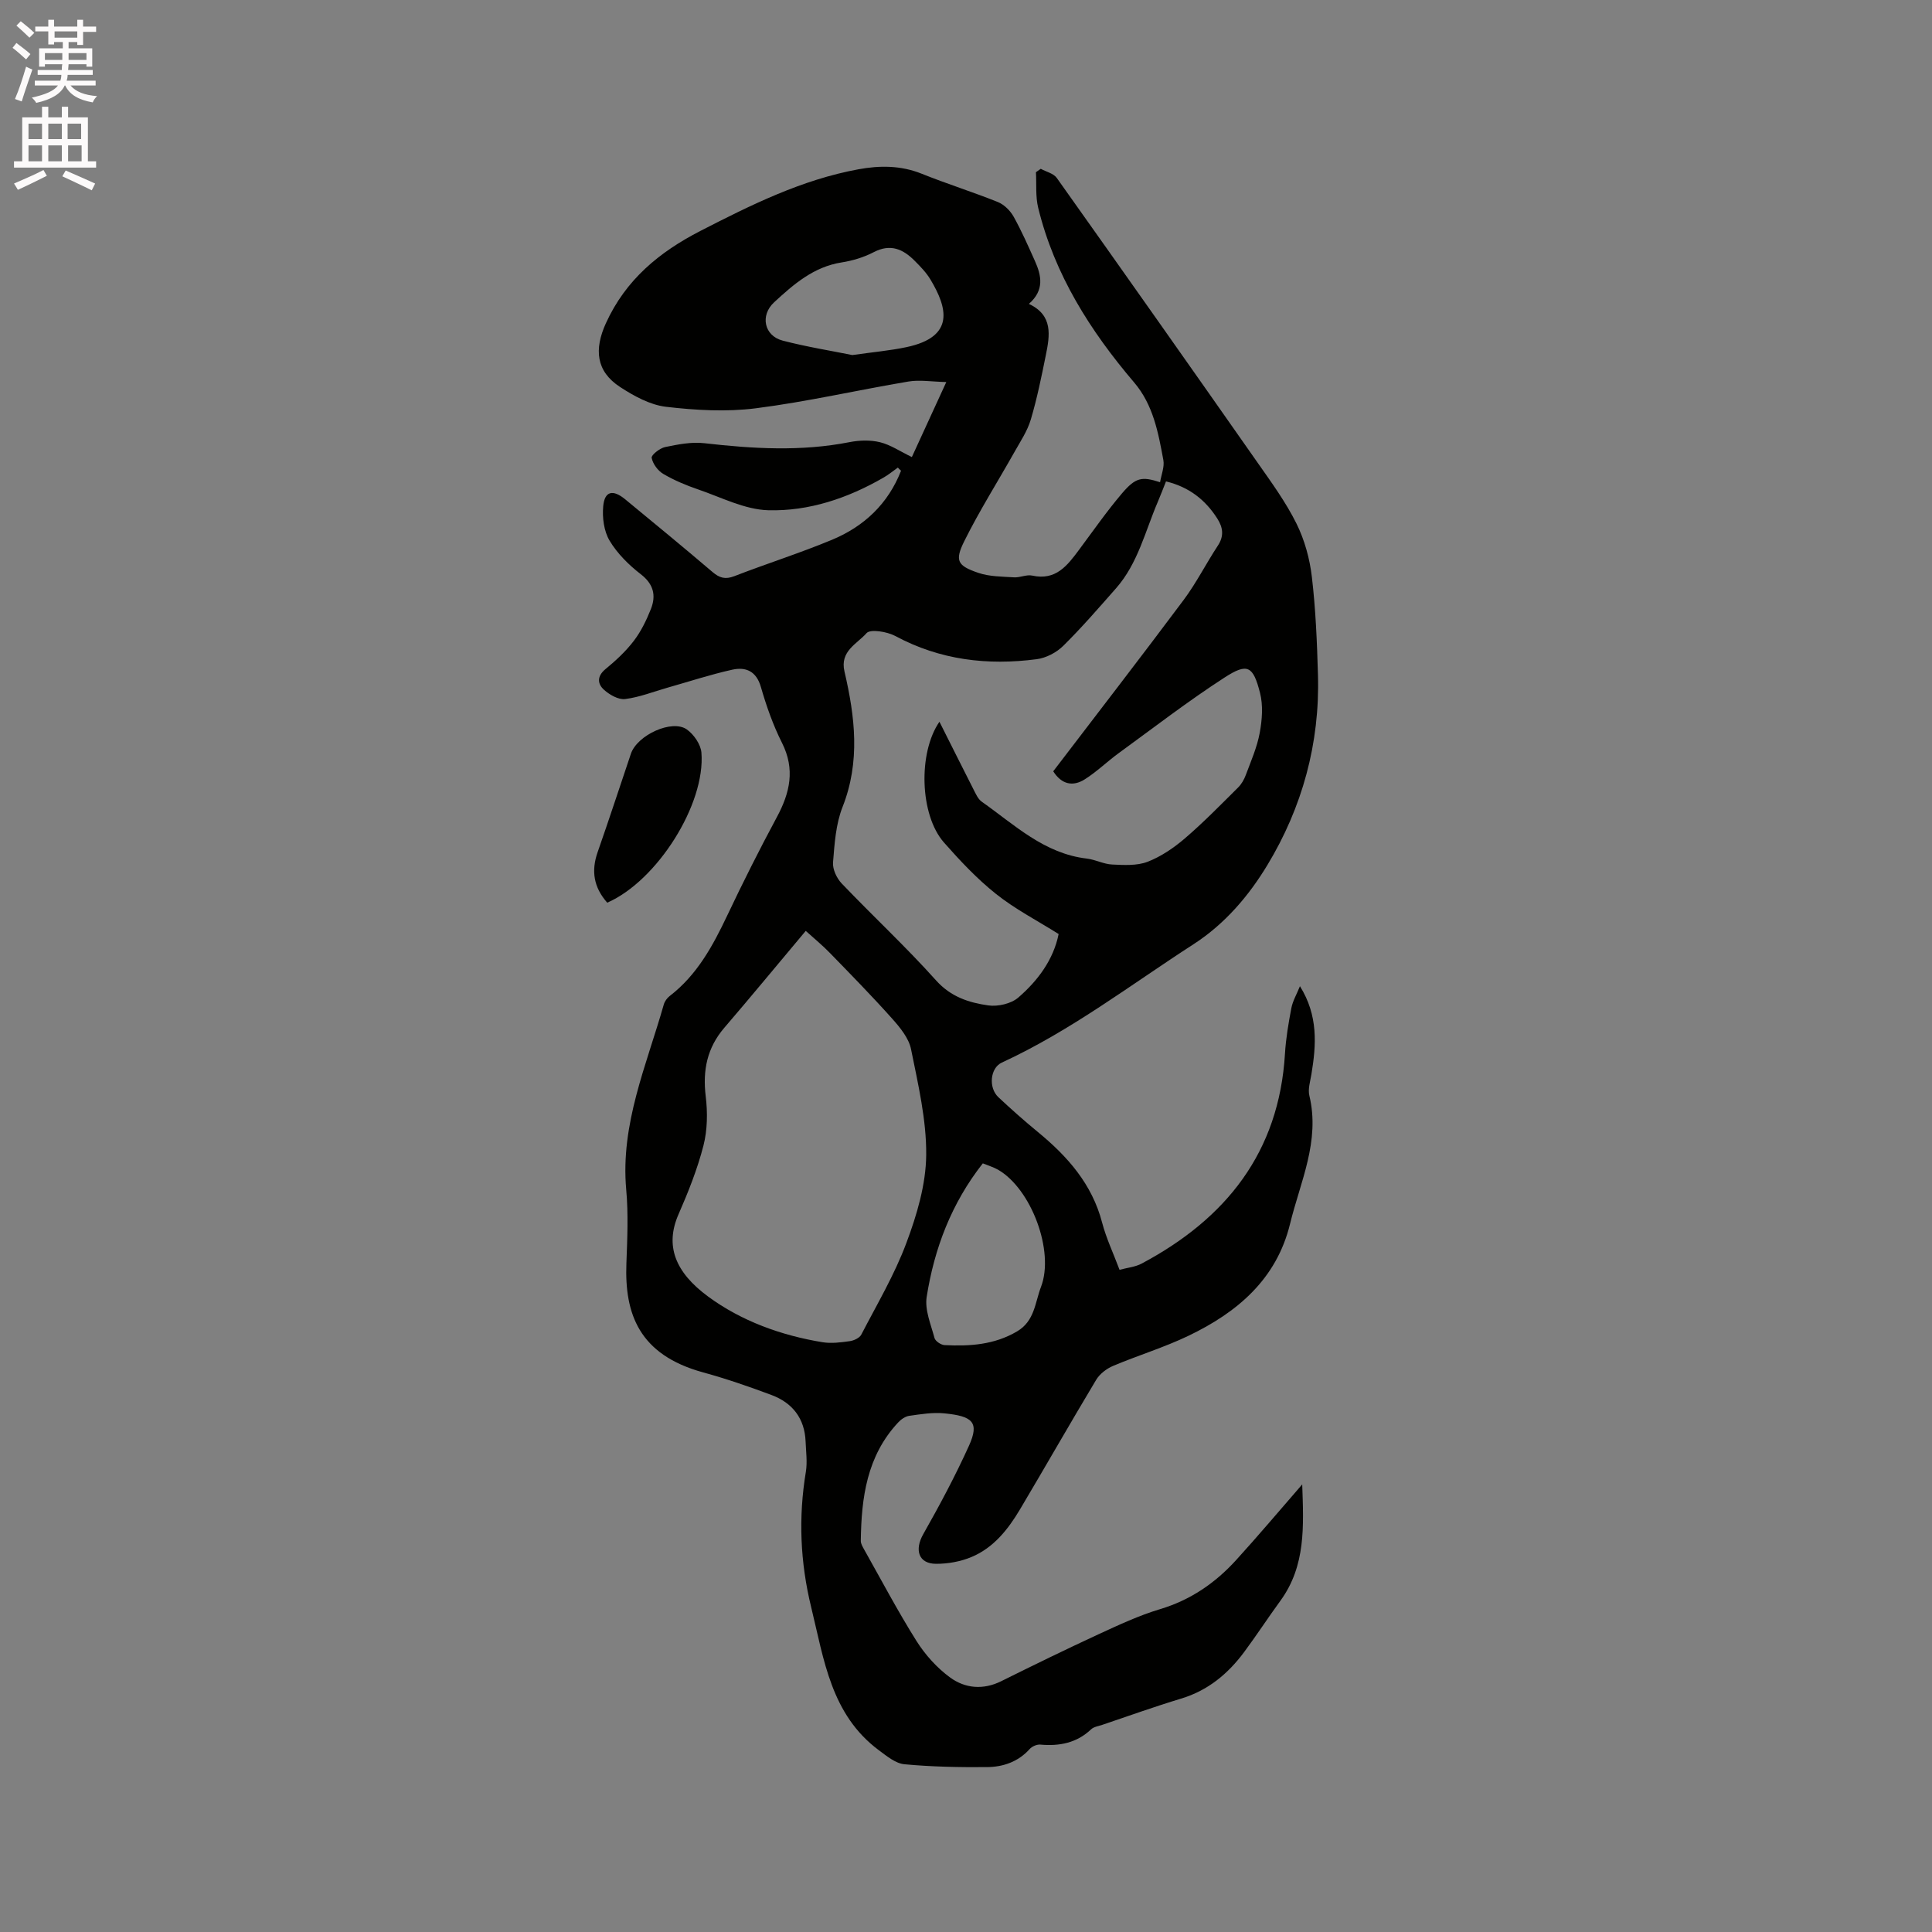 <svg enable-background="new 0 0 400 400" viewBox="0 0 400 400" xmlns="http://www.w3.org/2000/svg"><rect x="0" y="0" width="400" height="400" fill="#808080" stroke="none"/><path d="m2.6 9.9.8-1c.9.7 1.9 1.4 2.9 2.3l-.9 1.1c-1.1-1-2-1.8-2.8-2.4zm.5 10.6c.9-2.1 1.6-4.3 2.3-6.7.4.2.8.4 1.3.6-.7 2.1-1.5 4.3-2.2 6.6zm.3-15.2.9-.9c1 .8 2 1.6 2.8 2.4l-1 1c-.9-.9-1.8-1.7-2.7-2.5zm12.6-1.2h1.2v1.4h2.7v1.1h-2.7v2.7h-1.2v-.6h-1.8v1.3h4.9v3.8h-1.2v-.5h-3.7c0 .4-.1.9-.1 1.2h5.1v1h-5.2c0 .5-.1.9-.2 1.2h6v1h-5.2c1.1 1.3 2.9 2 5.5 2.2-.4.4-.7.8-.9 1.3-2.9-.5-4.8-1.6-5.7-3.5h-.1c-.8 1.7-2.7 2.9-5.9 3.6-.2-.4-.6-.8-.9-1.1 2.8-.6 4.6-1.4 5.4-2.5h-4.8v-1h5.3c.1-.3.2-.7.2-1.2h-4.9v-1h5c0-.4 0-.8.1-1.2h-3.6v.5h-1.2v-3.8h4.9v-1.3h-1.8v.5h-1.2v-2.7h-2.7v-1h2.7v-1.4h1.2v1.4h4.8zm-6.7 8.3h3.6c0-.4 0-.9 0-1.4h-3.6zm1.9-4.6h4.8v-1.3h-4.7v1.3zm6.7 3.2h-3.7v1.4h3.7z" fill="#fcfafa"/><path d="m8.7 22.1h1.3v2.2h2.8v-2.2h1.3v2.2h4.1v9.1h1.7v1.3h-17v-1.3h1.7v-9.1h4.1zm.3 13.1.7 1.2c-1.8.9-3.8 1.9-6 2.9-.2-.4-.5-.8-.8-1.3 2.3-1 4.4-1.9 6.1-2.8zm-3.1-6.4h2.8v-3.2h-2.8zm0 4.6h2.8v-3.3h-2.8zm4.1-4.6h2.8v-3.2h-2.8zm0 4.6h2.8v-3.3h-2.8zm3.6 1.9c2.1.9 4.1 1.8 6.1 2.7l-.7 1.4c-2.2-1.1-4.2-2-6.1-2.9zm3.2-9.7h-2.8v3.2h2.8zm-2.7 7.8h2.8v-3.3h-2.8z" fill="#fcfafa"/><g fill="#010100"><path d="m185.89 96.81c-.99.7-1.93 1.48-2.98 2.08-7.38 4.26-15.43 6.98-23.85 6.75-4.88-.14-9.72-2.67-14.52-4.31-2.49-.85-4.97-1.89-7.23-3.22-1.12-.66-2.16-2.09-2.39-3.32-.11-.58 1.68-2 2.78-2.23 2.66-.55 5.48-1.11 8.13-.8 10.05 1.15 20.04 1.75 30.06-.22 2.04-.4 4.32-.47 6.32.02 2.18.54 4.16 1.9 6.58 3.07 2.06-4.47 4.37-9.51 7.13-15.53-3.03-.07-5.5-.5-7.83-.11-10.55 1.77-21 4.19-31.59 5.54-6.11.78-12.48.41-18.63-.31-3.29-.39-6.62-2.23-9.48-4.09-5.01-3.26-5.4-7.82-2.94-13.22 4.1-9 11.04-14.72 19.56-19.1 10.48-5.38 21-10.61 32.72-12.76 4.41-.81 8.78-.82 13.1.92 5.2 2.09 10.57 3.77 15.77 5.86 1.29.52 2.55 1.77 3.25 3.01 1.65 2.95 3.01 6.06 4.4 9.15 1.37 3.04 2.03 6.07-1.23 8.93 5.05 2.36 4.34 6.54 3.5 10.65-.9 4.46-1.81 8.93-3.1 13.28-.7 2.37-2.15 4.53-3.38 6.72-3.47 6.17-7.27 12.17-10.41 18.5-2 4.04-1.39 5.06 2.91 6.53 2.31.79 4.92.77 7.4.93 1.25.08 2.6-.62 3.77-.36 4.9 1.08 7.28-2.09 9.71-5.36 2.91-3.91 5.7-7.92 8.85-11.63 2.86-3.37 4.15-3.56 7.91-2.34.26-1.57.94-3.17.68-4.59-1.05-5.69-2.1-11.44-6.05-16.07-9.1-10.68-16.48-22.34-19.86-36.14-.58-2.36-.33-4.92-.47-7.39.33-.23.67-.47 1-.7 1.13.62 2.65.95 3.32 1.9 13.93 19.6 27.78 39.26 41.58 58.95 2.86 4.08 5.83 8.15 8.03 12.58 1.69 3.4 2.76 7.3 3.2 11.08.79 6.72 1.07 13.51 1.26 20.28.41 14.15-3.26 27.45-10.49 39.39-3.81 6.3-8.73 12.13-15.27 16.36-13.07 8.44-25.46 17.95-39.7 24.51-2.41 1.11-2.8 5.2-.71 7.16 2.63 2.47 5.33 4.86 8.11 7.15 6.17 5.06 11.28 10.8 13.37 18.81.85 3.25 2.32 6.34 3.61 9.78 1.62-.44 3.25-.58 4.58-1.29 17.46-9.29 28.45-23.03 29.67-43.46.19-3.16.73-6.32 1.32-9.43.28-1.47 1.09-2.83 1.78-4.54 3.8 6.09 3.39 12.13 2.37 18.26-.24 1.46-.75 3.05-.42 4.41 2.26 9.42-1.88 17.83-4 26.54-2.8 11.48-10.95 18.34-21.03 23.17-5.04 2.42-10.46 4.06-15.62 6.24-1.34.57-2.74 1.64-3.48 2.86-5.34 8.9-10.48 17.92-15.78 26.84-2.46 4.14-5.47 7.95-10.04 9.86-2.26.95-4.89 1.42-7.35 1.41-3.63-.02-4.49-2.88-2.64-6.14 3.38-5.96 6.62-12.03 9.45-18.27 2.25-4.95.72-6.16-5.07-6.74-2.39-.24-4.86.17-7.27.51-.82.11-1.71.73-2.3 1.37-6.48 6.93-7.63 15.57-7.74 24.52-.01.57.36 1.19.66 1.73 3.58 6.36 6.99 12.83 10.87 19 1.81 2.87 4.25 5.58 6.98 7.57 3.08 2.24 6.82 2.61 10.55.76 6.71-3.33 13.44-6.62 20.24-9.76 4.12-1.9 8.29-3.85 12.62-5.15 6.33-1.89 11.47-5.42 15.81-10.2 4.55-5 8.9-10.17 13.66-15.64.29 8.56.79 16.8-4.51 24.08-2.56 3.51-4.93 7.15-7.52 10.64-3.36 4.52-7.51 7.96-13.05 9.63-5.47 1.65-10.86 3.59-16.28 5.42-.8.27-1.77.4-2.34.93-3 2.85-6.57 3.52-10.53 3.17-.71-.06-1.71.37-2.2.92-2.38 2.65-5.5 3.71-8.83 3.74-5.7.05-11.43-.06-17.1-.59-1.84-.17-3.67-1.7-5.29-2.9-9.91-7.37-11.35-18.71-14.01-29.6-2.28-9.33-2.67-18.58-1.11-28.02.34-2.05.03-4.21-.05-6.32-.2-4.77-2.71-7.98-7.06-9.61-4.65-1.74-9.37-3.37-14.15-4.68-13.32-3.65-16.29-12.16-15.89-22.6.19-5.08.42-10.21-.04-15.26-1.22-13.59 4.21-25.74 7.78-38.31.19-.66.68-1.34 1.23-1.76 5.65-4.35 8.91-10.35 11.89-16.63 3.26-6.88 6.68-13.69 10.29-20.4 2.72-5.06 3.82-9.91 1.06-15.39-1.85-3.67-3.23-7.62-4.37-11.57-.95-3.29-3.14-4.18-5.91-3.57-4.52 1-8.94 2.46-13.4 3.72-2.93.83-5.81 1.99-8.8 2.36-1.38.17-3.22-.88-4.37-1.92-1.37-1.23-1.48-2.81.32-4.29 2.12-1.74 4.18-3.65 5.84-5.82 1.51-1.97 2.64-4.31 3.56-6.63 1.09-2.78.56-5.13-2.11-7.19-2.48-1.92-4.86-4.28-6.45-6.94-1.18-1.97-1.54-4.79-1.32-7.14.29-3.13 2-3.52 4.54-1.43 6.06 4.99 12.12 9.97 18.09 15.06 1.46 1.24 2.65 1.58 4.51.86 6.71-2.6 13.58-4.77 20.22-7.53 6.67-2.77 11.64-7.48 14.3-14.3-.23-.19-.44-.42-.66-.65zm8.61 52.62c2.37 4.71 4.68 9.34 7.03 13.96.47.92.94 2.03 1.73 2.59 6.78 4.78 12.92 10.75 21.76 11.78 1.77.21 3.48 1.15 5.24 1.23 2.44.11 5.11.28 7.31-.56 2.79-1.07 5.43-2.87 7.72-4.83 3.86-3.3 7.42-6.96 11.03-10.54.71-.7 1.26-1.66 1.61-2.61 1.07-2.87 2.33-5.73 2.88-8.71.5-2.7.73-5.7.06-8.3-1.43-5.59-2.6-6.23-7.33-3.17-7.54 4.87-14.67 10.38-21.94 15.67-2.39 1.74-4.53 3.85-7.02 5.42-2.46 1.55-4.79 1.05-6.52-1.67 9.06-11.88 18.14-23.61 27.01-35.49 2.64-3.54 4.64-7.54 7.08-11.24 1.31-1.99 1.05-3.76-.11-5.58-2.48-3.91-5.88-6.56-10.63-7.71-.6 1.48-1.11 2.86-1.69 4.21-2.62 6.1-4.12 12.76-8.65 17.91-3.57 4.05-7.11 8.15-10.95 11.94-1.4 1.38-3.55 2.5-5.49 2.75-10.18 1.33-19.99.18-29.24-4.79-1.71-.92-5.2-1.5-5.99-.6-1.93 2.22-5.56 3.69-4.56 7.94 2.18 9.34 3.31 18.65-.4 28.05-1.4 3.55-1.66 7.61-1.97 11.48-.11 1.42.77 3.28 1.8 4.36 6.44 6.74 13.3 13.11 19.52 20.05 3.07 3.43 6.81 4.62 10.83 5.19 1.99.28 4.73-.35 6.21-1.63 4.08-3.53 7.28-7.86 8.35-13.15-4.49-2.82-9.05-5.17-12.98-8.31-3.93-3.13-7.44-6.87-10.78-10.66-4.99-5.69-5.37-18.54-.92-24.98zm-27.68 43.3c-5.95 7.09-11.34 13.63-16.86 20.06-3.57 4.16-4.5 8.81-3.85 14.18.41 3.36.36 6.98-.47 10.22-1.25 4.86-3.14 9.6-5.16 14.22-2.85 6.5-.71 11.99 6.12 17.02 6.87 5.06 15.11 8.06 23.69 9.46 1.83.3 3.8.04 5.66-.22.85-.12 2.01-.66 2.37-1.35 3.25-6.27 6.89-12.41 9.34-18.99 2.17-5.79 4.04-12.09 4.1-18.18.07-7.31-1.68-14.68-3.14-21.93-.46-2.28-2.26-4.47-3.9-6.31-4.15-4.65-8.52-9.11-12.87-13.58-1.5-1.56-3.19-2.94-5.03-4.6zm36.66 48.13c-6.5 8.27-10.04 17.62-11.62 27.64-.43 2.7.87 5.71 1.62 8.52.17.65 1.33 1.43 2.08 1.47 5.22.26 10.29-.05 15.03-2.85 3.64-2.15 3.7-5.99 4.94-9.21 2.83-7.39-2.03-20.3-8.89-24.25-.99-.56-2.11-.89-3.16-1.32zm-27.02-167.35c4.35-.62 7.83-.92 11.22-1.64 10.17-2.15 8.41-8.24 4.96-14-.86-1.43-2.07-2.68-3.26-3.87-2.41-2.43-5.02-3.6-8.49-1.79-2.03 1.06-4.35 1.76-6.63 2.12-5.8.91-9.94 4.52-13.99 8.26-2.94 2.72-2.06 6.93 1.77 7.93 4.99 1.3 10.09 2.11 14.42 2.99z"/><path d="m125.72 186.89c-2.82-3.2-3.34-6.59-1.99-10.45 2.37-6.77 4.6-13.59 6.89-20.38 1.3-3.87 8.54-7.21 11.59-5.03 1.44 1.03 2.87 3.08 3.01 4.78.88 10.69-9.19 26.59-19.5 31.08z"/></g></svg>